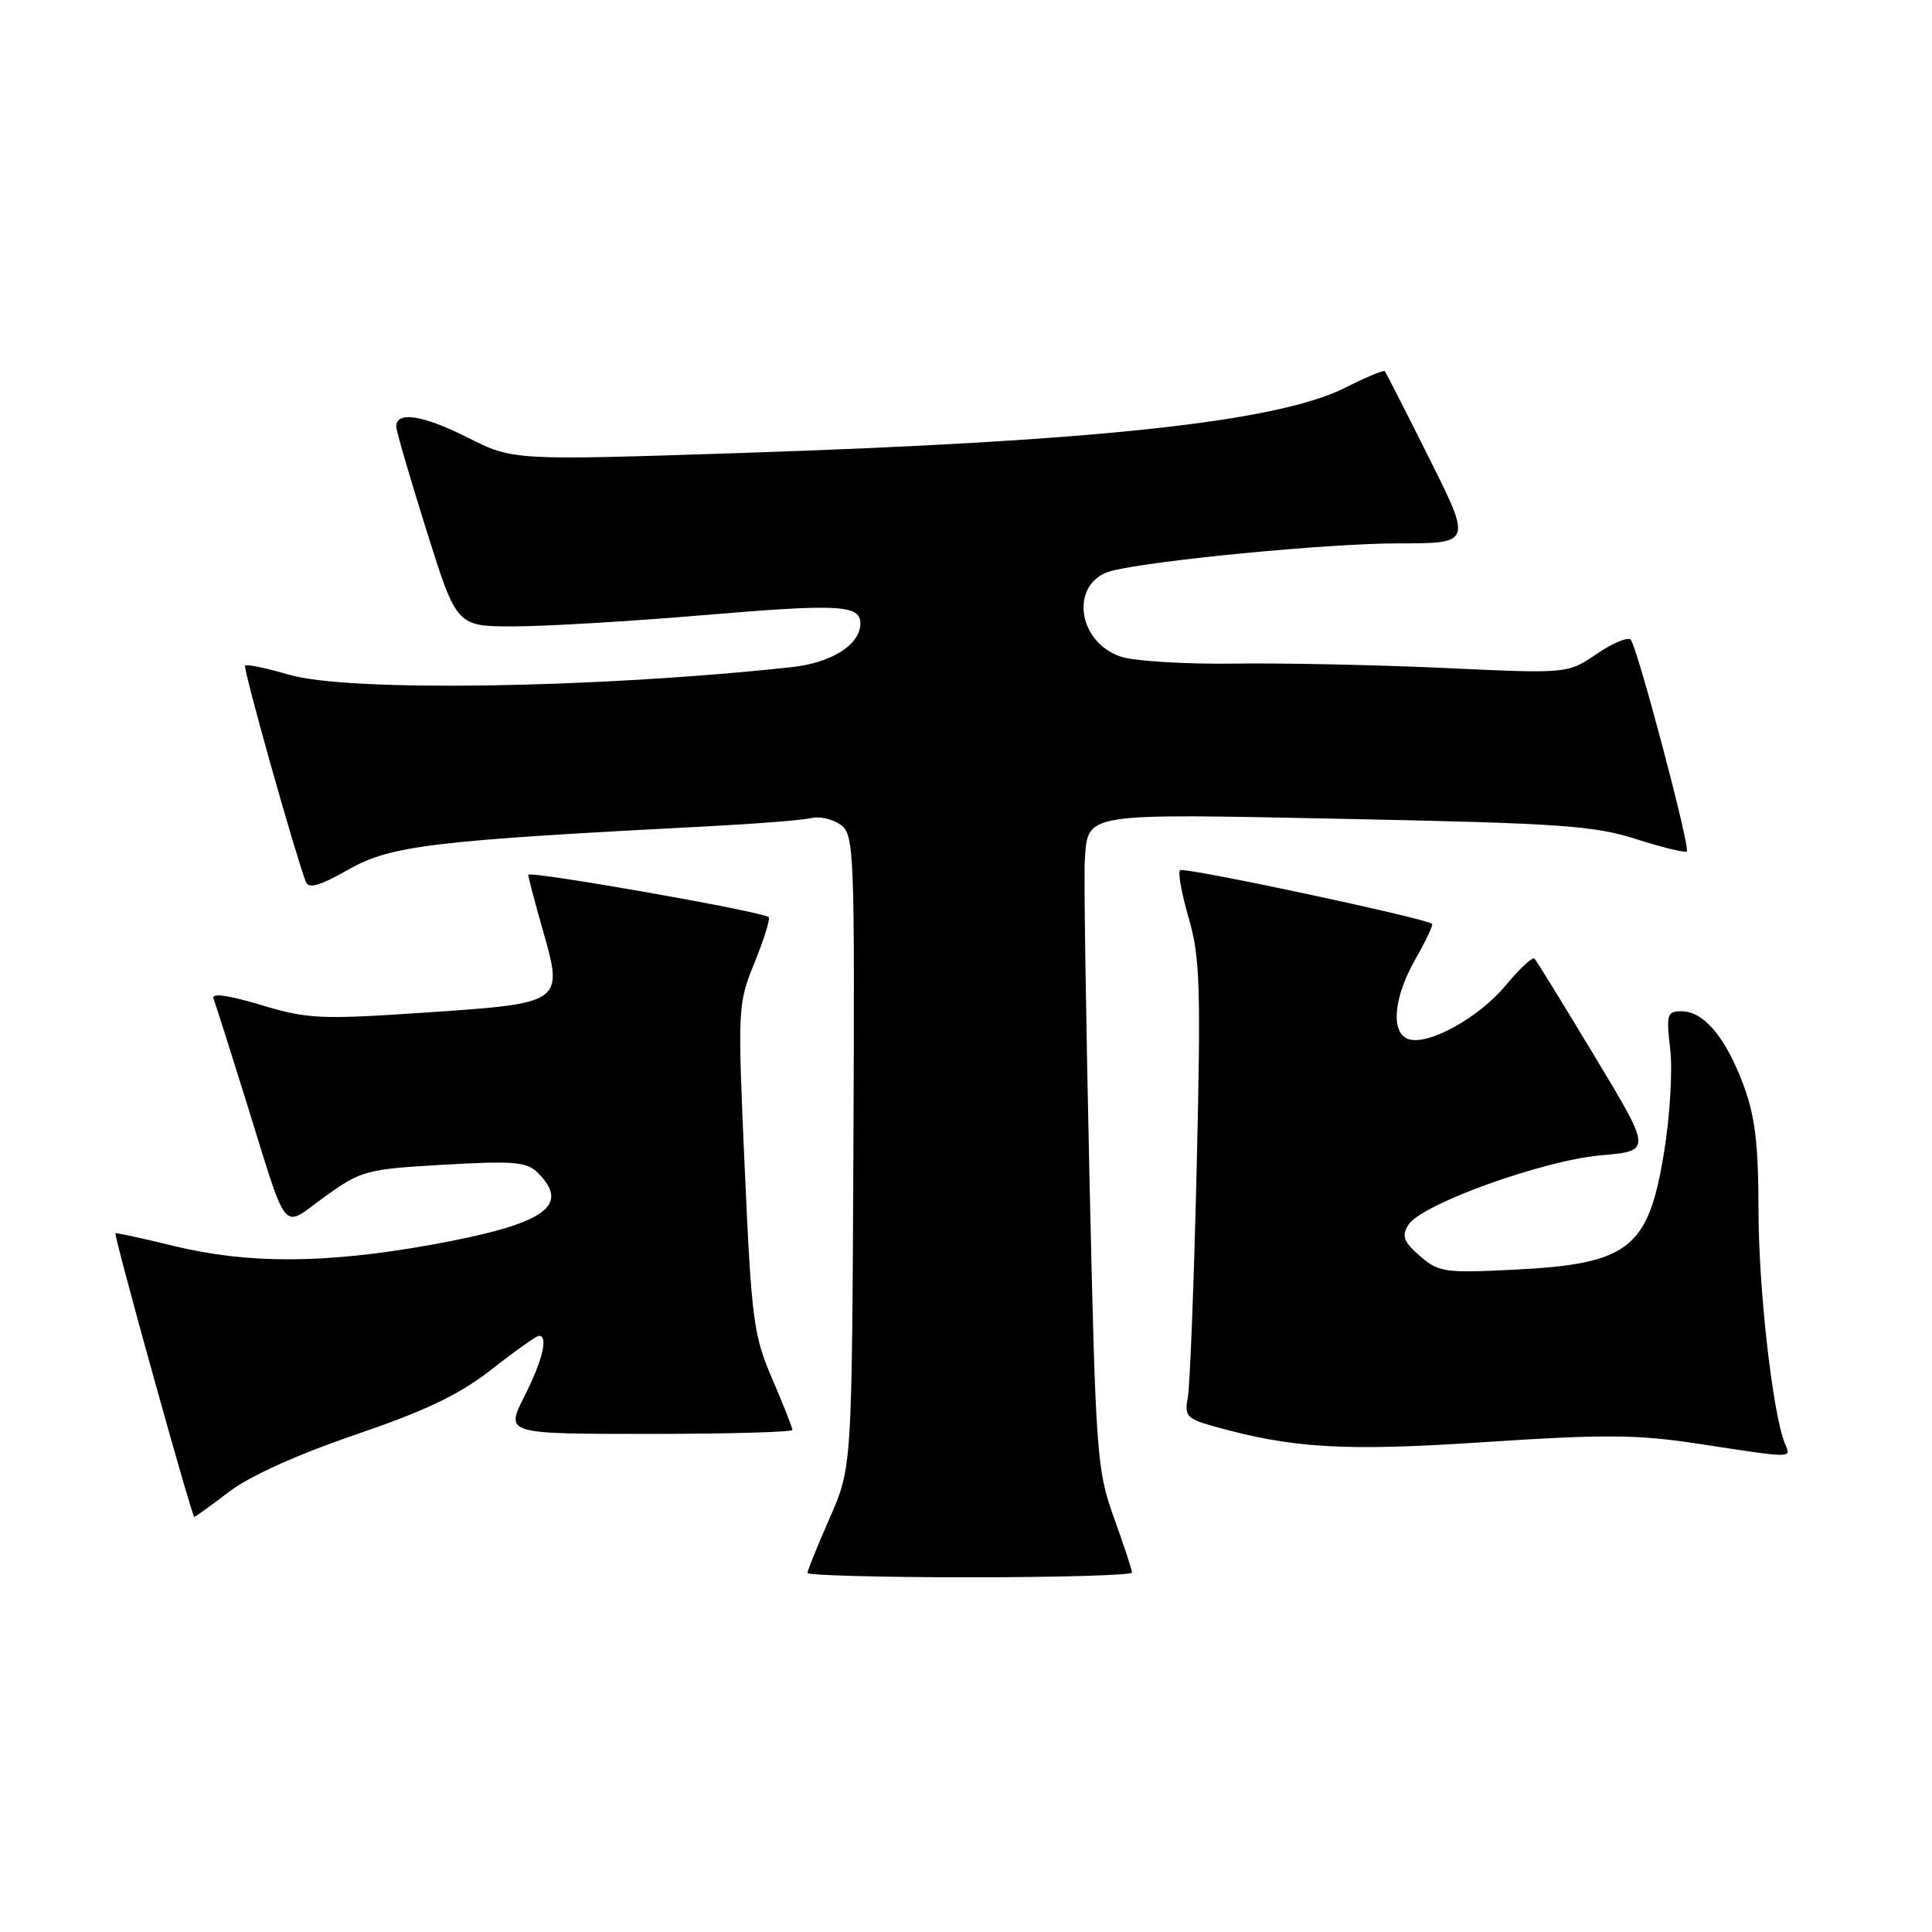 <?xml version="1.0" encoding="UTF-8" standalone="no"?>
<!DOCTYPE svg PUBLIC "-//W3C//DTD SVG 1.1//EN" "http://www.w3.org/Graphics/SVG/1.1/DTD/svg11.dtd" >
<svg xmlns="http://www.w3.org/2000/svg" xmlns:xlink="http://www.w3.org/1999/xlink" version="1.1" viewBox="0 0 256 256">
 <g >
 <path fill="currentColor"
d=" M 150.00 208.37 C 150.00 208.03 148.92 204.76 147.61 201.12 C 145.32 194.76 145.19 192.94 144.36 156.00 C 143.89 134.82 143.61 115.98 143.74 114.12 C 144.19 107.60 143.00 107.80 178.43 108.51 C 206.73 109.09 211.24 109.40 216.81 111.19 C 220.29 112.30 223.30 113.03 223.51 112.82 C 224.00 112.33 216.96 85.76 216.08 84.76 C 215.72 84.36 213.69 85.20 211.57 86.65 C 207.72 89.27 207.72 89.27 191.61 88.52 C 182.75 88.11 170.17 87.84 163.65 87.93 C 157.13 88.02 150.34 87.61 148.55 87.02 C 142.58 85.04 141.74 77.04 147.35 75.63 C 152.97 74.22 176.13 72.00 185.25 72.00 C 195.02 72.00 195.02 72.00 189.39 60.75 C 186.30 54.56 183.64 49.36 183.49 49.18 C 183.33 49.01 181.01 49.98 178.32 51.34 C 169.33 55.89 145.64 58.46 98.24 60.02 C 67.98 61.02 67.98 61.02 61.91 57.95 C 56.05 55.00 52.50 54.45 52.50 56.51 C 52.50 57.06 54.30 63.24 56.50 70.25 C 60.50 83.00 60.50 83.00 68.04 83.00 C 72.18 83.00 83.52 82.33 93.23 81.51 C 111.20 79.99 114.00 80.14 114.00 82.61 C 114.00 85.43 110.20 87.83 104.83 88.41 C 78.81 91.21 46.20 91.70 38.33 89.41 C 35.32 88.53 32.68 87.98 32.48 88.19 C 32.17 88.50 38.84 112.26 40.51 116.82 C 40.87 117.82 42.32 117.40 46.25 115.18 C 51.81 112.03 57.35 111.37 94.00 109.48 C 100.33 109.15 106.40 108.67 107.50 108.40 C 108.60 108.13 110.35 108.53 111.39 109.29 C 113.19 110.61 113.26 112.54 113.08 152.55 C 112.88 194.44 112.88 194.44 109.94 201.14 C 108.32 204.82 107.00 208.10 107.00 208.42 C 107.00 208.74 116.67 209.00 128.50 209.00 C 140.32 209.00 150.00 208.72 150.00 208.37 Z  M 30.35 197.67 C 33.07 195.59 39.40 192.73 47.11 190.10 C 56.49 186.89 60.88 184.79 65.17 181.43 C 68.28 178.99 71.09 177.00 71.42 177.00 C 72.68 177.00 71.88 180.30 69.48 185.03 C 66.97 190.00 66.97 190.00 85.98 190.00 C 96.44 190.00 105.00 189.76 105.00 189.47 C 105.00 189.18 103.80 186.14 102.33 182.72 C 99.84 176.94 99.58 174.95 98.68 154.81 C 97.73 133.45 97.75 133.04 99.99 127.53 C 101.24 124.45 102.08 121.75 101.86 121.53 C 101.14 120.80 70.00 115.32 70.00 115.92 C 70.00 116.24 70.86 119.51 71.91 123.19 C 74.69 132.92 74.67 132.94 56.35 134.17 C 42.43 135.11 40.79 135.03 34.57 133.16 C 30.15 131.84 28.00 131.55 28.29 132.32 C 28.54 132.97 30.41 138.85 32.45 145.39 C 38.33 164.25 37.16 162.79 43.05 158.56 C 47.88 155.09 48.50 154.92 58.83 154.33 C 68.17 153.80 69.80 153.94 71.29 155.43 C 75.70 159.84 72.10 162.24 57.08 164.95 C 43.11 167.46 32.88 167.50 23.00 165.09 C 18.88 164.08 15.41 163.33 15.30 163.41 C 15.03 163.62 25.42 200.99 25.74 201.00 C 25.87 201.00 27.95 199.50 30.35 197.67 Z  M 236.50 191.25 C 234.88 187.26 233.01 170.75 233.01 160.29 C 233.00 151.53 232.56 147.90 231.00 143.72 C 228.65 137.44 225.75 134.00 222.82 134.00 C 220.89 134.00 220.77 134.40 221.31 139.00 C 221.64 141.74 221.28 147.87 220.51 152.60 C 218.43 165.47 215.88 167.47 200.65 168.24 C 191.43 168.70 190.63 168.58 188.15 166.43 C 185.98 164.54 185.70 163.80 186.61 162.31 C 188.28 159.58 204.43 153.75 212.18 153.08 C 218.86 152.50 218.86 152.50 211.32 140.00 C 207.18 133.12 203.58 127.28 203.33 127.02 C 203.07 126.75 201.35 128.36 199.50 130.58 C 195.90 134.92 189.10 138.64 186.55 137.66 C 184.24 136.77 184.68 132.11 187.54 127.11 C 188.92 124.69 189.92 122.58 189.76 122.42 C 189.02 121.69 156.84 114.83 156.36 115.31 C 156.06 115.61 156.58 118.47 157.52 121.68 C 159.01 126.81 159.14 130.78 158.56 155.00 C 158.20 170.12 157.67 183.71 157.39 185.18 C 156.92 187.59 157.26 187.98 160.68 188.95 C 171.26 191.93 178.01 192.33 196.82 191.08 C 212.62 190.04 216.96 190.07 225.00 191.30 C 237.92 193.27 237.33 193.27 236.50 191.25 Z "/>
</g>
</svg>